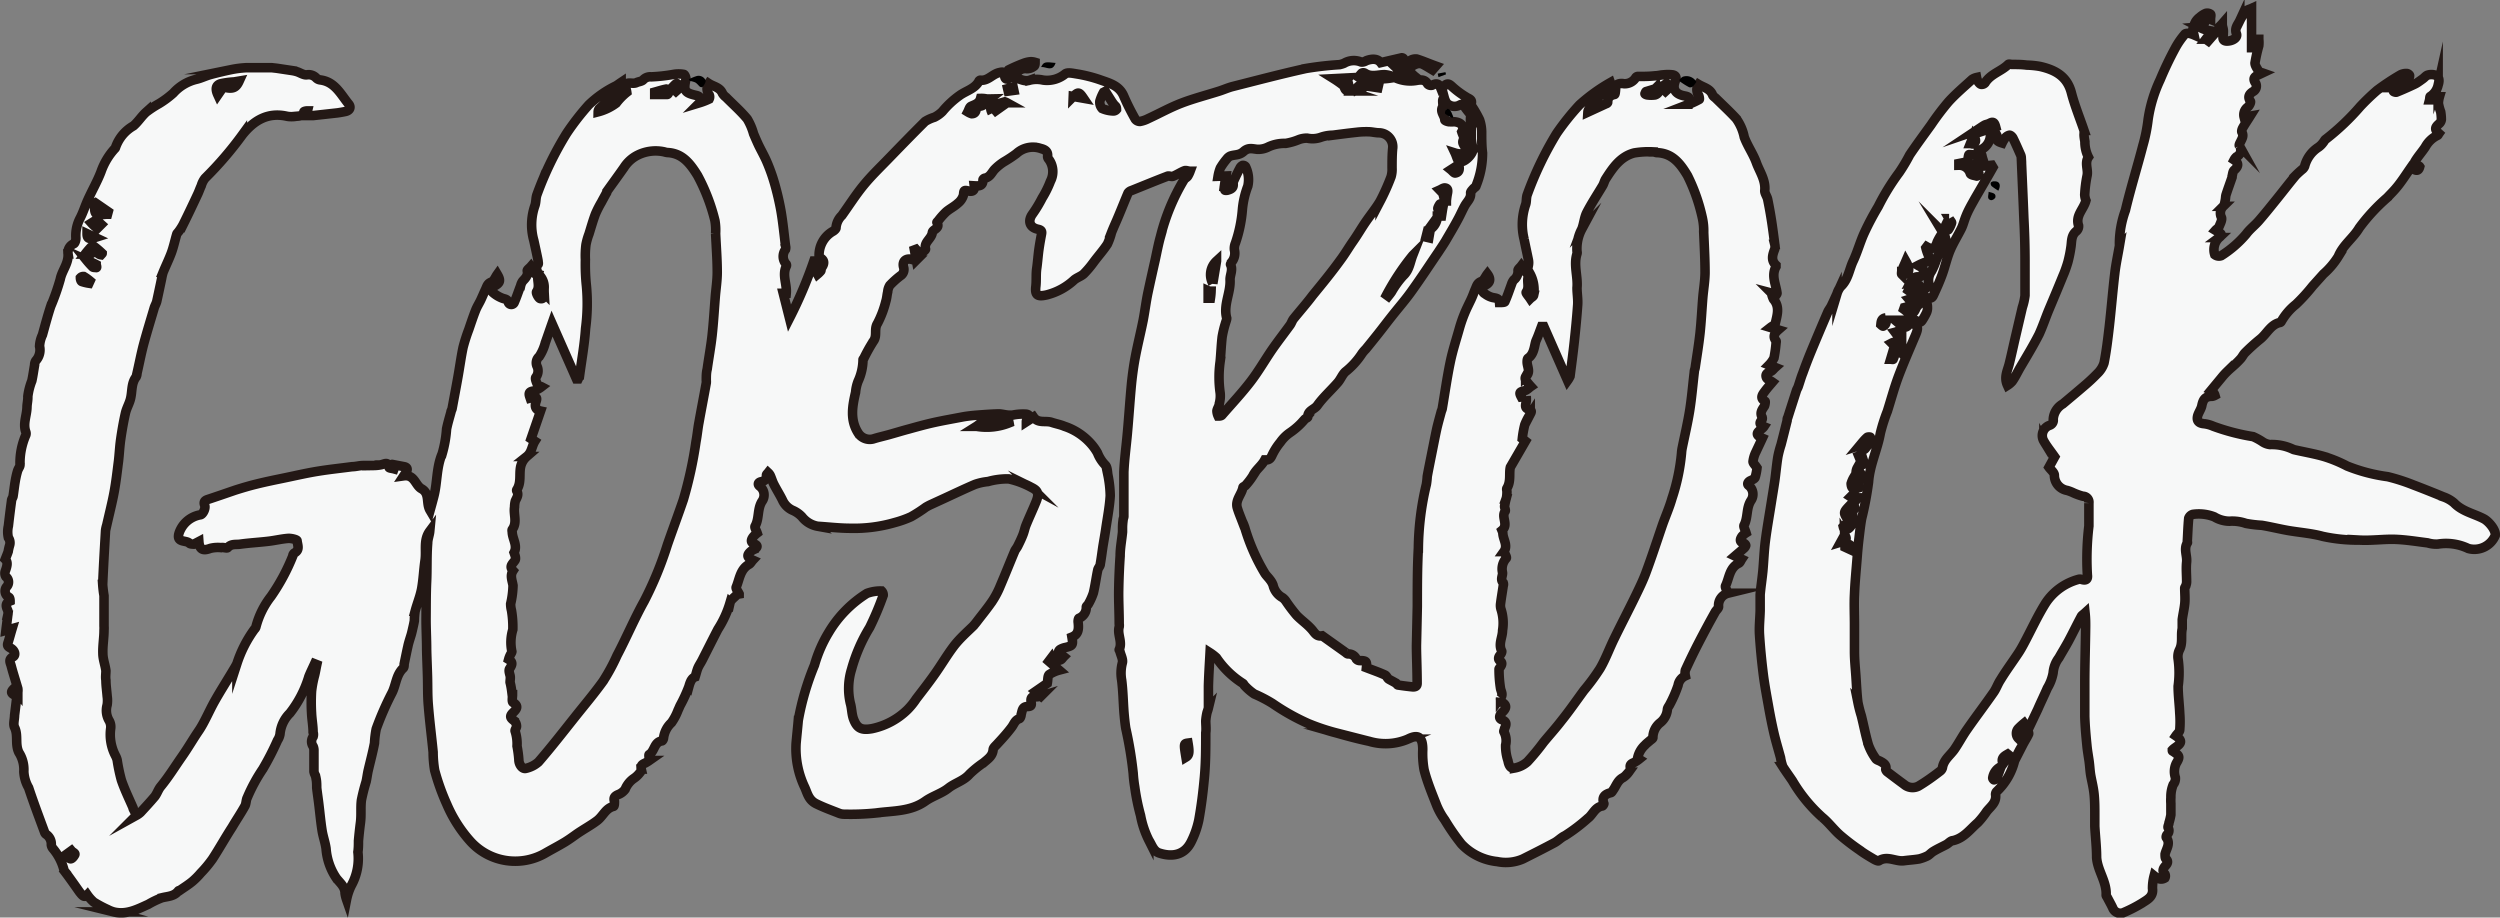 <svg id="인쇄" xmlns="http://www.w3.org/2000/svg" viewBox="0 0 262.22 96.24"><rect x="0" y="0" width="262.22" height="96.24" fill="#808080" stroke="none"/><defs><style>.cls-1{fill:#f7f8f8;stroke:#231815;stroke-miterlimit:10;}.cls-2{fill:none;}</style></defs><path class="cls-1" d="M56.44,28.73c-.09-.35-.31-.68,0-1,.06-.07,0-.25,0-.37-.07-.42-.37-1.77-.45-2.14a6.09,6.09,0,0,1,.1-3.61c.15-.38.09-.84.24-1.22a34.67,34.67,0,0,1,3.1-6.4,26.74,26.74,0,0,1,2.33-3A11.11,11.11,0,0,1,64.62,9c.15-.09.29-.2.53-.36,0,.42.32.68-.36.86-.46.13-.78.77-1.17,1.17-.22.23-.47.45-.7.67a.53.53,0,0,0-.18.39,5.45,5.45,0,0,0,1.89-.91,6.29,6.29,0,0,1,1.11-1.14A2.64,2.64,0,0,0,65.55,9c.2-.51.8-.14,1.2-.33.22-.11.52-.12.69-.27a1,1,0,0,1,.86-.34,17.06,17.06,0,0,0,2.35-.26,3.12,3.12,0,0,1,1.06,0c.12,0,.27.39.23.55-.26,1.14-.12,1.38,1,1.64.33.07.7.18.44.79a7,7,0,0,0,1-.39.5.5,0,0,0,0-.46,1,1,0,0,1-.05-1.18c.51.34,1.18.39,1.45,1.05a1.4,1.4,0,0,0,.37.4c.75.76,1.56,1.47,2.23,2.28a6.35,6.35,0,0,1,.66,1.55c.17.4.34.79.52,1.18.3.62.65,1.22.91,1.85a18.8,18.8,0,0,1,.76,2.14,29,29,0,0,1,.68,2.9c.21,1.22.33,2.46.48,3.69a.69.69,0,0,1,0,.38,1.21,1.21,0,0,0,.08,1.55.22.22,0,0,1,0,.21c-.45.94.09,1.86,0,2.83l-.32,0,.66,2.62a46.07,46.07,0,0,0,2.55-6l.22,0c0,.3,0,.6,0,.9a1.72,1.72,0,0,0,.17.48,2.73,2.73,0,0,0,.34-.34c.06-.1,0-.26.1-.36.35-.49.24-.85-.27-1.07a2.88,2.88,0,0,1,1.48-2.75c.12-.08.29-.23.29-.34a2,2,0,0,1,.61-1.3c.76-1.06,1.46-2.17,2.29-3.18s1.71-1.85,2.58-2.75c1.28-1.32,2.56-2.64,3.86-3.93A4.1,4.1,0,0,1,98,12.3a3.13,3.13,0,0,0,.85-.61A9.44,9.44,0,0,1,100.67,10c.67-.48,1.56-.68,2-1.46,0-.06.11-.14.16-.13.8.1,1.26-.65,2-.8.38-.09.48-.07.53.3s.18.52.59.24c-.08-.1-.22-.18-.23-.27s0-.49.05-.54a16.71,16.71,0,0,1,1.68-.73,2.64,2.64,0,0,1,.69-.14,1.61,1.61,0,0,1,.43.07c0,.15,0,.36-.15.43a1.16,1.16,0,0,1-.69.24c-.76-.11-1.09.41-1.48.94.62,0,1.11.49,1.8.25a3.06,3.06,0,0,1,1.35,0,3,3,0,0,0,2.33-.65c.25-.19.79-.06,1.18,0a14.63,14.63,0,0,1,2.45.61c1,.36,2.05.6,2.52,1.75a25.41,25.41,0,0,0,1.2,2.39.6.6,0,0,0,.49.24,3.1,3.1,0,0,0,.87-.3c1.17-.54,2.3-1.17,3.5-1.63s2.6-.83,3.9-1.24c.48-.15.94-.36,1.43-.49,2.57-.65,5.13-1.33,7.72-1.9a34.14,34.14,0,0,1,3.52-.4,2.69,2.69,0,0,0,.46-.14,2,2,0,0,1,1.73-.16c.15.08.42,0,.62-.12.72-.26,1.21-.16,1.5.21l2.2-.51a.24.24,0,0,1,.19.08,1.08,1.08,0,0,1,.12.24l-1,.61c.52.49,1,.37,1.2-.22a1.07,1.07,0,0,1,1.07-.58c.64.2,1.25.47,2,.74l-.35.4c-.37-.22-.68-.42-1-.58-.56-.26-1,.12-1.42.35-.05,0,0,.32.07.43a4.19,4.19,0,0,0,.56.54c-.82.36-1.5-.79-2.29,0a3.84,3.84,0,0,0,2.5.35c.45-.06.82-.07,1.08.4a.47.47,0,0,0,.46.12c.39-.2.7-.22.89.26a1.57,1.57,0,0,0,.39-.19c.34-.34.54-.19.85.1a9,9,0,0,0,1.45,1.07c.27.19.69.24.51.74,0,.06.05.17.09.24a11.47,11.47,0,0,1,.8,1.4,4.12,4.12,0,0,1,.22,1.26c0,.74,0,1.49.09,2.23a9.05,9.05,0,0,1-.68,3.44c0,.12-.2.2-.29.31s-.3.31-.28.44c.05.53-.29.83-.53,1.21s-.53,1.07-.82,1.59c-.4.75-.84,1.48-1.27,2.22-.24.4-.51.79-.77,1.19-.9,1.32-1.77,2.65-2.7,3.95-.7,1-1.47,1.87-2.21,2.81-.46.58-.91,1.18-1.37,1.76s-.87,1.09-1.32,1.64a4.19,4.19,0,0,0-.39.45A8,8,0,0,1,141.11,39c-.33.31-.49.78-.8,1.13-.7.81-1.52,1.53-2.14,2.4-.32.44-1,.51-1,1.2,0,.09-.23.15-.32.25a7.49,7.49,0,0,1-1.56,1.41,4,4,0,0,0-1,1,6.42,6.42,0,0,0-.86,1.35c-.13.29-.25.47-.56.5-.07,0-.19,0-.21,0-.33.63-.93,1-1.26,1.69a7.46,7.46,0,0,1-.77,1c-.07.08-.24.11-.26.19-.13.73-.82,1.32-.6,2.13.14.48.34.95.52,1.42a5.38,5.38,0,0,1,.27.66,20.59,20.59,0,0,0,2.08,4.76c.15.26.39.47.57.72a2,2,0,0,1,.32.56,2,2,0,0,0,1,1.32,1.52,1.52,0,0,1,.33.34A17.49,17.49,0,0,0,136,64.54c.54.56,1.21,1,1.69,1.6.28.36.47.64,1,.55l0,0,2.4,1.71c.1.07.21.2.31.19a.9.9,0,0,1,.87.54.46.46,0,0,0,.35.16c.68,0,.77.07.7.74.65.25,1.32.48,1.95.77.17.08.25.34.39.43s.49.26.73.41c.09,0,.15.19.23.21.53.08,1.06.15,1.59.2.29,0,.44-.1.43-.41,0-1.2-.05-2.4-.07-3.6,0-.11,0-.22,0-.33l.09-4.11c0-2,0-4.09.11-6.11a30.19,30.19,0,0,1,.84-6.69,7.34,7.34,0,0,0,.09-.82c.11-.62.24-1.24.36-1.86.22-1.07.42-2.14.65-3.2.14-.6.31-1.19.47-1.79a1.84,1.84,0,0,0,.09-.25c.28-1.64.51-3.3.85-4.93.26-1.24.66-2.45,1-3.67a14.35,14.35,0,0,1,.49-1.39c.2-.5.46-1,.68-1.47s.29-.73.45-1.09.21-.65.64-.81c.27-.1.42-.51.63-.78.39.53.3.94-.26,1.19a.49.49,0,0,0,0,.88,2.2,2.2,0,0,0,.78.39c.34.08.71.05.75.53.2,0,.52,0,.56-.08.27-.6.48-1.24.71-1.86a1.27,1.27,0,0,1,.23-.43,1.14,1.14,0,0,0,.44-1c0-.14.23-.31.35-.47l.3.42.25.32c.08-.33.15-.56.19-.79a1.45,1.45,0,0,0,0-.58c-.08-.42-.37-1.74-.44-2.13a6.43,6.43,0,0,1,.13-3.61c.14-.35.06-.78.2-1.13A35.42,35.42,0,0,1,163.27,14a26.18,26.18,0,0,1,2.4-3,18.21,18.21,0,0,1,3.24-2.34c.15.43.3.61-.25.83a2,2,0,0,0-1.26,1.22c-.08.25-.42.43-.64.64a.57.57,0,0,0-.21.41l1.93-.89c.06,0,.15-.09.15-.13,0-.5.24-.73.72-.83.07,0,.1-.37.11-.56s-.1-.29-.06-.32a1,1,0,0,1,.45-.25,1.19,1.19,0,0,1,.46,0,1.35,1.35,0,0,0,1.26-.64.28.28,0,0,1,.18-.12c.61,0,1.23,0,1.85-.07.29,0,.57-.09.85-.1a4.34,4.34,0,0,1,1,0c.3.06.43.25.28.61-.36.88,0,1.41.9,1.59.36.07.79.12.53.88a8.41,8.41,0,0,0,1.07-.5c.05,0,0-.35-.08-.47a1,1,0,0,1,0-1.11c.56.34,1.23.44,1.49,1.13.06.14.23.23.35.35.7.69,1.44,1.37,2.11,2.1a5,5,0,0,1,.85,1.95c.34.93.94,1.76,1.27,2.68s1,1.84.88,2.95c0,.29.25.6.31.91.16.78.3,1.56.42,2.35s.22,1.57.32,2.36a1,1,0,0,1,0,.49c-.22.59-.43,1.16.13,1.7,0,0,0,.11,0,.15-.52.95,0,1.86.11,2.78,0,0,0,.06-.05.13l-.53-.14a2.16,2.16,0,0,0,.21.65c.7.81.37,1.7.18,2.56,0,.13-.27.22-.5.4l.82.25c-.4.35-.6.7-.24,1.15.06.06,0,.21,0,.31a14.44,14.44,0,0,1-.21,1.49,2.84,2.84,0,0,1-.52.73l.65.26c-.18.16-.3.35-.47.42-.32.13-.61.27-.45.65.08.18.36.28.63.47-.22.26-.52.59-.78.94s-.58.73,0,1.07c.06,0,0,.37-.06.5-.23.36-.5.68-.26,1.14a.34.34,0,0,1,0,.31c-.32.31-.24.53.2.71-.26.4-1.3.71-.16,1.21-.23.5-.47,1-.68,1.45a3.06,3.06,0,0,0-.3,1c0,.18.23.37.42.67a5.48,5.48,0,0,1-.2,1c-.06.15-.32.26-.5.34s-.42.33-.15.52a1.17,1.17,0,0,1,.21,1.57c-.51.81-.29,1.77-.72,2.58-.08.15.11.46.21.8a1.94,1.94,0,0,0-.43.37c-.18.27-.3.57.17.72.1,0,.24.17.23.24a.64.64,0,0,1-.23.32c-.26.24-.54.47-.9.78l.7.33c-.1.15-.16.35-.29.42-1,.48-1,1.54-1.4,2.37-.08.17.16.49.27.78a1.32,1.32,0,0,0-1,1.41c0,.18-.25.37-.36.57-.56,1-1.13,2.06-1.67,3.1s-1,2-1.46,3a1.43,1.43,0,0,0,0,.59,1.32,1.32,0,0,0-.76,1,13.23,13.23,0,0,1-.87,2c-.08.17-.24.34-.25.52a2,2,0,0,1-.76,1.4,2,2,0,0,0-.76,1.56c0,.11-.21.22-.33.33s-.35.28-.5.45a2.53,2.53,0,0,0-.78,1.38l.16.1a3.46,3.46,0,0,1-.53.35c-.28.12-.49.23-.37.6,0,.11-.09.3-.19.41a2.27,2.27,0,0,1-.59.57c-.58.29-.72.88-1.06,1.34-.06.09-.13.22-.21.24-.63.15-1,.47-.74,1.16,0,.06-.1.23-.17.24-.77.12-1,.91-1.5,1.28a18,18,0,0,1-2.41,1.83c-.4.18-.71.53-1.1.74-1.1.59-2.21,1.15-3.33,1.71a4.48,4.48,0,0,1-2.68.27,6,6,0,0,1-3.75-1.84A23,23,0,0,1,151.54,86a7.3,7.3,0,0,1-.85-1.52c-.48-1.23-1-2.47-1.32-3.74a9.77,9.77,0,0,1-.14-2.11c0-1.16-.34-1.73-1.57-1.1a6,6,0,0,1-4.06.22c-1.14-.24-2.26-.54-3.38-.86a22.23,22.23,0,0,1-3-1,22.84,22.84,0,0,1-3.74-2.1,14.41,14.41,0,0,0-1.92-1,5.77,5.77,0,0,1-1-.86c-.08-.07-.12-.21-.2-.25a9.47,9.47,0,0,1-2.77-2.69,4.79,4.79,0,0,0-.67-.52c-.07,1.29-.14,2.38-.17,3.48,0,.77,0,1.53,0,2.3a4,4,0,0,1-.14.46,5.61,5.61,0,0,0-.14.9c0,.42.06.84,0,1.25,0,1.55,0,3.1-.14,4.65s-.32,3-.59,4.5a9.34,9.34,0,0,1-.79,2.26c-.7,1.44-2,1.64-3.34,1.21-.62-.19-.78-.84-1.11-1.35a9.71,9.71,0,0,1-.87-2.6,22.81,22.81,0,0,1-.61-3,13.52,13.52,0,0,1-.16-1.41,41.64,41.64,0,0,0-.78-4.73c-.09-.56-.14-1.12-.19-1.68-.08-1.13-.1-2.25-.24-3.37a4.26,4.26,0,0,1,.07-1.81c.1-.34-.15-.79-.25-1.2,0-.07-.1-.15-.08-.19.37-.8-.22-1.6,0-2.39a1.12,1.12,0,0,0,0-.32c0-1.19-.07-2.38-.05-3.57s.07-2.37.15-3.55c0-.84.17-1.67.25-2.51,0-.16,0-.32,0-.49a6.66,6.66,0,0,1,.06-.76c0-.12.07-.24.08-.37,0-1.56,0-3.12,0-4.68.06-1.36.25-2.72.37-4.07.16-1.76.27-3.52.44-5.28.1-.94.23-1.88.41-2.81.24-1.24.55-2.48.8-3.73.19-1,.31-2,.51-2.94s.48-2.2.73-3.3c.19-.86.35-1.74.59-2.59a21.56,21.56,0,0,1,2.46-5.93c.09-.15.29-.22.39-.37a3.11,3.11,0,0,0,.25-.52c-.2,0-.43-.12-.6-.05-.41.16-.78.42-1.19.58-.18.07-.44-.09-.61,0-1.26.48-2.51,1-3.76,1.5a.66.66,0,0,0-.35.25c-.34.8-.66,1.61-1,2.42-.24.58-.51,1.15-.74,1.74a6.66,6.66,0,0,1-.43,1.21c-.44.67-1,1.29-1.47,1.93a10.31,10.31,0,0,1-1,1.18c-.28.26-.69.38-1,.63a6.58,6.58,0,0,1-2.93,1.59c-.89.19-1.22.07-1.1-.92.07-.62,0-1.24.09-1.86s.14-1.36.23-2,.18-1.1.28-1.65c.07-.38-.2-.42-.45-.48-.85-.21-1-.91-.49-1.6a13.43,13.43,0,0,0,1-1.66,10.28,10.28,0,0,0,.87-1.76A2.18,2.18,0,0,0,110,16.7a.44.44,0,0,1-.12-.28c.07-.56-.31-.75-.73-.85a2.54,2.54,0,0,0-2.54.54,13.69,13.69,0,0,1-1.32.87,5.4,5.4,0,0,0-1,.82c-.29.34-.46.79-1,.89-.07,0-.19.11-.19.17,0,.67-.4.66-.91.63.07.56-.24.64-.67.53s-.42,0-.46.42a1.69,1.69,0,0,1-.59.88c-.38.35-.86.58-1.24.91a7.44,7.44,0,0,0-.83.94s-.15.14-.13.16c.39.63-.44.71-.48,1.06-.08.66-.91,1-.71,1.74,0,.12-.35.34-.56.53l-.45-.51-.16.06.2,1.07a2,2,0,0,1-.42-.05c-.63-.2-1.08.14-.92.78a.78.78,0,0,1-.33.92,9,9,0,0,0-1.11,1,1.52,1.52,0,0,0-.22.69c-.08.32-.09.66-.2,1a10.4,10.4,0,0,1-.87,2.3c-.39.61,0,1.29-.43,1.87a17.24,17.24,0,0,0-1,1.79s-.08.09-.09.13A5.62,5.62,0,0,1,90,40a4.2,4.2,0,0,0-.26,1.15c-.34,1.47-.61,2.92.3,4.31a1.44,1.44,0,0,0,1.55.58c.53-.17,1.08-.29,1.62-.44.72-.2,1.43-.42,2.15-.61.9-.25,1.8-.5,2.72-.7s2-.39,2.94-.57c.46-.08.92-.13,1.39-.17.78-.06,1.56-.12,2.33-.14.32,0,.64.1,1,.13a3.89,3.89,0,0,0,.47,0,5.46,5.46,0,0,1,1.44-.1c.61.13,0,.41,0,.8l.76-.49c.47.69,1.26.34,1.9.55.44.15.91.23,1.33.41a6.39,6.39,0,0,1,2.75,1.79,5.4,5.4,0,0,1,.72,1,3.86,3.86,0,0,0,.83,1.29c.2.2.21.64.26,1a12,12,0,0,1,.25,2.21c-.07,1.17-.3,2.33-.47,3.5-.08.55-.18,1.1-.27,1.65s-.18,1.31-.3,2c0,.23-.23.42-.27.64-.17.81-.27,1.62-.46,2.41a6.47,6.47,0,0,1-.53,1.17c-.06.11-.21.2-.21.3a1.22,1.22,0,0,1-.75,1.17c-.08,0-.12.26-.11.39.07.66.1,1.29-.65,1.59.14.84.09.92-.72,1.1a1.78,1.78,0,0,0-.5.19.39.39,0,0,0-.19.3c0,.08.16.15.25.22s.21.16.31.24c-.12.12-.22.31-.36.35-.3.07-.66.36-.93-.23l-.28.37,1.08.93a3.6,3.6,0,0,0-1.05.47c-.16.17-.12.54-.19.91l-1.23.85.57.49a1.87,1.87,0,0,1-.47.08c-.47-.12-.64.12-.57.52s0,.49-.4.5c-.53,0-.53.46-.64.82,0,.16-.09.42-.19.45-.46.15-.56.57-.81.9-.48.64-1,1.21-1.56,1.81-.15.16-.36.34-.38.52-.05.69-.55,1-1,1.39a10.76,10.76,0,0,0-1.47,1.19c-.61.71-1.52.92-2.23,1.48s-1.66.83-2.41,1.36c-1.56,1.11-3.4,1-5.14,1.24a26.66,26.66,0,0,1-3.35.13,1.43,1.43,0,0,1-.54-.09c-.81-.32-1.62-.61-2.41-1s-.92-1.06-1.2-1.7a9.44,9.44,0,0,1-.92-4.62c.07-.81.16-1.62.23-2.43a28,28,0,0,1,1.7-5.8,13.87,13.87,0,0,1,1.5-3.44,12.13,12.13,0,0,1,4-4.08,4.05,4.05,0,0,1,1.54-.25.59.59,0,0,1,.17.45,31.18,31.18,0,0,1-1.42,3.37,17,17,0,0,0-1.9,4.38,6.85,6.85,0,0,0-.13,3.57c.16.54.14,1.15.34,1.67.38,1,.86,1.18,1.92,1a7.5,7.5,0,0,0,3.74-2,7.29,7.29,0,0,0,.92-1.14c.63-.82,1.27-1.64,1.87-2.49.72-1,1.36-2.11,2.12-3.1.58-.74,1.29-1.37,1.94-2a5.85,5.85,0,0,0,.45-.54c.55-.72,1.13-1.42,1.63-2.17a9,9,0,0,0,.8-1.54c.52-1.21,1-2.43,1.51-3.64.08-.18.22-.33.31-.51.2-.4.39-.79.55-1.2s.19-.67.32-1c.34-.84.73-1.66,1.07-2.5s.17-1.15-.48-1.47a9,9,0,0,0-2.4-.9,7.53,7.53,0,0,0-2.17.28,5.78,5.78,0,0,0-1.37.3c-1.22.52-2.41,1.1-3.62,1.65l-1,.46a5.36,5.36,0,0,0-.53.28,15.65,15.65,0,0,1-1.55,1,10.82,10.82,0,0,1-1.68.6,15.17,15.17,0,0,1-4.68.61c-1.15,0-2.29-.14-3.43-.21a2.7,2.7,0,0,1-1.66-1,2.92,2.92,0,0,0-.89-.64,2.12,2.12,0,0,1-1.15-1.11c-.28-.57-.62-1.1-.91-1.67-.15-.3-.24-.63-.38-.93a1.09,1.09,0,0,0-.21-.27c-.07.09-.19.18-.18.27,0,.42-.16.59-.54.67s-.38.32-.15.49a1.15,1.15,0,0,1,.21,1.6c-.49.82-.26,1.78-.71,2.58-.08.14.13.45.22.72a2.62,2.62,0,0,0-.45.44c-.17.25-.28.53.14.7s.35.37,0,.57a1.77,1.77,0,0,0-.33.19c-.48.41-.45.66.18.94-.14.15-.23.35-.39.44-.94.52-1,1.56-1.35,2.39-.07.15.18.44.31.72a.63.63,0,0,0-.29.13c-.24.25-.6.49-.67.8a10.71,10.71,0,0,1-1.27,2.77c-.56,1.08-1.1,2.16-1.65,3.24-.13.26-.3.5-.42.76s-.19.58-.32,1c-.34.12-.51.49-.65,1a15.53,15.53,0,0,1-.92,2c-.08.17-.14.33-.22.49a5.83,5.83,0,0,1-.69,1.31,2.63,2.63,0,0,0-.83,1.6c0,.11-.1.3-.16.31-.84.11-.76,1.07-1.34,1.43-.08,0,0,.35,0,.63a4.1,4.1,0,0,1-.46.28c-.28.12-.46.26-.38.62a.46.46,0,0,1-.14.37,2.66,2.66,0,0,1-.67.63,2.54,2.54,0,0,0-.88,1.12,1.64,1.64,0,0,1-.75.56c-.35.16-.49.33-.37.71,0,.16,0,.5-.1.52-.83.2-1.08,1-1.7,1.48S61.17,87,60.43,87.52c-.39.28-.78.56-1.19.81-.63.38-1.28.72-1.93,1.09a6.33,6.33,0,0,1-8-1.21,14.15,14.15,0,0,1-2.44-3.84,23.45,23.45,0,0,1-1.28-3.58,11.78,11.78,0,0,1-.16-1.9c-.16-1.63-.37-3.25-.5-4.88-.09-1-.06-2.06-.09-3.1s-.07-1.85-.09-2.78c0-1.14-.07-2.27-.06-3.41s0-2.5.06-3.75,0-2.66.11-4c0-.42.18-.83.22-1.26-.69.93-.35,2-.5,3.06s-.18,2-.36,3c-.15.79-.47,1.55-.68,2.34a7.3,7.3,0,0,0-.08,1c-.06.36-.15.72-.23,1.07s-.11.42-.17.62-.21.65-.28,1c-.14.62-.26,1.23-.39,1.85,0,.16,0,.37-.13.46-.73.72-.72,1.76-1.17,2.61a31.09,31.09,0,0,0-1.63,3.74,10.12,10.12,0,0,0-.18,1.49c-.19,1-.44,1.91-.66,2.86-.09.39-.13.79-.22,1.18a19.49,19.49,0,0,0-.49,1.93c-.1.77,0,1.56-.1,2.34s-.15,1.28-.21,1.93c0,.39,0,.79-.06,1.18a5.82,5.82,0,0,1-.69,3.51,5.91,5.91,0,0,0-.5,1.48,3.51,3.51,0,0,1-.16-.66c0-.71-.55-1.11-.92-1.6a6.37,6.37,0,0,1-1.07-3.1c-.09-.64-.32-1.26-.42-1.9-.14-.89-.22-1.79-.33-2.68-.07-.6-.16-1.19-.23-1.78,0-.33,0-.67-.07-1a1.61,1.61,0,0,0-.1-.36,1.21,1.21,0,0,1-.12-.35c0-.73,0-1.46,0-2.19a1,1,0,0,0-.09-.46.87.87,0,0,1,0-1,.77.77,0,0,0,0-.48c0-.66-.13-1.32-.16-2a19.61,19.61,0,0,1,0-2.3A11.06,11.06,0,0,1,33,70.83c.09-.37.15-.75.23-1.12L33,69.62c-.2.44-.42.88-.6,1.33a11.66,11.66,0,0,1-2,3.86A3.51,3.51,0,0,0,29.37,77a1.65,1.65,0,0,1-.26.65,29.18,29.18,0,0,1-1.54,3,17.5,17.5,0,0,0-1.63,3c-.14.27-.11.63-.25.89-.42.76-.91,1.48-1.35,2.23C23.65,87.83,23,89,22.29,90.09a12.56,12.56,0,0,1-1.24,1.49,7.48,7.48,0,0,1-.89.89c-.41.34-.87.62-1.31.93,0,0-.12,0-.15.06-.44.56-1.08.55-1.7.7a9,9,0,0,0-1.44.69c-1.15.52-2.29,1.13-3.63.8a3.27,3.27,0,0,1-.65-.26,12.4,12.4,0,0,1-1.44-.77,4.26,4.26,0,0,1-.68-.76c-.34.37-.56,0-.8-.28-.51-.72-1-1.43-1.54-2.14a.69.69,0,0,1-.14-.3A5.57,5.57,0,0,0,5.55,89a.76.76,0,0,1-.17-.39,1.23,1.23,0,0,0-.56-1.11.46.46,0,0,1-.15-.23C4.09,85.7,3.51,84.16,3,82.62a3.75,3.75,0,0,1-.5-1.68,3.34,3.34,0,0,0-.51-2c-.44-.88-.05-1.8-.46-2.64-.17-.34,0-.85,0-1.28,0,0,0,0,0,0,.08-.65.16-1.3.24-2-.65-.28-.71-.43-.24-.86l.34.44a1.33,1.33,0,0,0,0-.38c-.23-.8-.49-1.59-.7-2.39-.08-.31-.32-.66.19-.93.33-.18.2-.67-.24-.92-.23-.13-.4-.22-.29-.54s.27-.93.44-1.5l-.65.18c.07-.59.14-1.1.2-1.6a1.1,1.1,0,0,0,0-.48c-.18-.4-.32-.76.24-1,0,0,0-.33-.12-.39a.73.73,0,0,1-.25-1.1.71.71,0,0,0-.07-1.06.66.66,0,0,1-.07-.57c.17-.48.33-.94,0-1.26.13-.33.23-.57.31-.81A5.45,5.45,0,0,1,1,57.23a.92.92,0,0,0-.12-.83,2.73,2.73,0,0,1,0-1.23c.1-.89.21-1.77.33-2.66,0-.15.13-.3.16-.45.08-.49.13-1,.21-1.48s.14-.75.24-1.11.27-.48.28-.72a7.28,7.28,0,0,1,.61-3.12.5.5,0,0,0,0-.32c-.32-.87.1-1.72.12-2.58,0-.37.11-.74.09-1.15a6.83,6.83,0,0,1,.42-1.64c.12-.54.19-1.1.29-1.65a.83.83,0,0,1,.13-.46,1.68,1.68,0,0,0,.39-1.51,3.12,3.12,0,0,1,.3-1.19c.28-1,.54-2,.87-3a24.31,24.31,0,0,0,1-2.84c.18-.92.88-1.64.82-2.65a1,1,0,0,1,.59-1.07c.14-.05.24-.4.23-.6a3.94,3.94,0,0,1,.45-2.1c.32-.61.52-1.29.81-1.92.45-1,1-1.95,1.38-2.95a7,7,0,0,1,1.45-2.42.18.18,0,0,0,.06-.09A4.16,4.16,0,0,1,14,13.2c.49-.42.84-1,1.33-1.44a11.05,11.05,0,0,1,1.34-.88,10,10,0,0,0,1.51-1.12,4.72,4.72,0,0,1,2.41-1.44c.52-.12,1-.37,1.52-.51.71-.19,1.42-.36,2.15-.51a10.6,10.6,0,0,1,1.6-.2c.62,0,1.25,0,1.87,0l.77,0,.53.06,1.66.25a3.89,3.89,0,0,1,.49.12c.34.12.69.36,1,.32a1.1,1.1,0,0,1,1,.34.72.72,0,0,0,.39.19c1.55.18,2.15,1.49,3,2.53.26.32.15.67-.32.78-.28.06-.57.11-.85.15l-2.53.28c-.23,0-.47,0-.74,0l.12-.49c-.17,0-.37.05-.38.1-.11.46-.49.44-.83.47a2.84,2.84,0,0,1-.92,0c-2-.46-3.47.4-4.7,1.94a36.93,36.93,0,0,1-3.91,4.55,2.27,2.27,0,0,0-.4.79c-.14.3-.24.61-.38.9-.5,1.07-1,2.13-1.53,3.19a5.66,5.66,0,0,1-.47.73c-.06.09-.16.16-.19.26-.2.67-.34,1.36-.58,2s-.58,1.34-.85,2a4.44,4.44,0,0,0-.15.63c-.17.81-.34,1.62-.52,2.43-.06.23-.19.44-.26.66-.38,1.29-.78,2.58-1.13,3.88-.26,1-.45,2-.68,3a.84.84,0,0,1-.09.37c-.52.67-.4,1.49-.58,2.25-.12.54-.42,1-.55,1.58-.2.89-.36,1.81-.49,2.72-.11.75-.14,1.52-.23,2.28-.14,1.09-.26,2.18-.46,3.26s-.51,2.3-.77,3.45a3.2,3.2,0,0,0-.13.58c-.11,1.89-.22,3.77-.3,5.65a11.86,11.86,0,0,0,.14,1.18c0,.4,0,.79,0,1.19,0,.68,0,1.36,0,2a3.13,3.13,0,0,1,0,.43c0,.82-.15,1.63-.12,2.44,0,.6.24,1.2.32,1.81,0,.33-.06.68,0,1,0,.56.09,1.12.13,1.67a3.14,3.14,0,0,1,0,.92,2.1,2.1,0,0,0,.23,1.68,1.33,1.33,0,0,1,.14.78,4.79,4.79,0,0,0,.5,2.86,2,2,0,0,1,.18.46,18.19,18.19,0,0,0,.44,2.1c.34,1,.8,1.93,1.22,2.9,0,.1.07.2.12.3l.24.5a2.24,2.24,0,0,0,.43-.31c.5-.54,1-1.08,1.49-1.66.25-.32.37-.75.64-1.07.82-1,1.47-2.06,2.19-3.09s1.17-1.84,1.78-2.73,1.11-2.12,1.7-3.16,1.2-2,1.8-3c.17-.29.36-.58.51-.89A12.83,12.83,0,0,1,26.69,66a.54.54,0,0,0,.15-.23,8.75,8.75,0,0,1,1.59-3.22,21.11,21.11,0,0,0,2.28-4.24c0-.12.09-.27.19-.32.58-.32.3-.86.26-1.27,0-.12-.61-.27-.93-.25-.69.05-1.37.22-2.06.3-1,.12-2,.17-3,.31-.43.06-.92-.07-1.29.36-.09.1-.45-.06-.68,0a3.37,3.37,0,0,0-1.15.08c-.77.29-1.13.12-1.19-.72l-.38.2c-.05,0-.1.09-.14.08s-.37,0-.46-.09c-.35-.38-1.46,0-1.08-1.13A2.87,2.87,0,0,1,21,54c.25,0,.6-.66.47-1s0-.49.26-.59c1-.33,1.95-.66,2.94-1,.73-.23,1.46-.45,2.2-.63.92-.23,1.84-.42,2.77-.61,1.22-.25,2.45-.54,3.68-.74s2.41-.32,3.61-.48c.37,0,.73-.11,1.09-.12s.79,0,1.19,0a4.26,4.26,0,0,0,.8-.09c.34-.08.7-.34.8.29,0,.07.34.1.52.15l.06-.16L41,48.78c.06,0,.1-.08.14-.07l1.2.23c.33.05.45.21.3.53-.06.11-.14.21-.29.44,1.14-.16,1.2,1,1.87,1.36.9.51.44,1.5.89,2.26.13-.47.26-.94.38-1.41.4-1.48.26-3.06.89-4.53A12.47,12.47,0,0,0,46.84,45c.12-.6.3-1.19.46-1.78,0-.12.1-.24.12-.36.21-1.14.43-2.28.63-3.42s.31-2,.52-3a17.85,17.85,0,0,1,.6-1.88c.23-.67.45-1.34.71-2,.14-.36.34-.68.5-1s.35-.79.53-1.17.21-.65.64-.81c.26-.1.41-.52.61-.8.38.65.31.9-.33,1.24a.39.39,0,0,0-.11.68,3.31,3.31,0,0,0,1,.59c.26.09.5.08.6.43a.33.33,0,0,0,.62,0c.25-.57.44-1.17.67-1.75a1.37,1.37,0,0,1,.22-.49c.29-.31.58-.58.47-1.09,0-.11.25-.28.38-.43.09.14.26.27.25.4,0,.43.3.33.52.4-.18.6.24,1.24-.17,1.85-.08.11.2.66.38.71.37.09.43-.27.42-.59a5.09,5.09,0,0,1,0-.55A1.83,1.83,0,0,0,56.44,28.73Zm94.32-6.07.44,0c.05-.32.08-.54.12-.77s.06-.32.09-.47c-.14,0-.34-.07-.39,0s-.26.42-.2.49c.25.31.06.54,0,.8L150,23.84l.17.1A1.68,1.68,0,0,0,150.76,22.66Zm7,35.2c.09.26.31.6.23.69a1.67,1.67,0,0,0-.4,1.48c.07.32-.27.73.08,1.1a.45.45,0,0,1,0,.31c-.09.63-.2,1.26-.28,1.89a1.38,1.38,0,0,0,.07.64,4.79,4.79,0,0,1,.14,2.16c0,.72-.46,1.41-.09,2.15.05.1-.07.33-.18.45s-.25.41,0,.58.22.37.07.6-.18.22-.17.32a12.6,12.6,0,0,0,.16,2c.08.35.29.62,0,1a.46.46,0,0,0,.13.42c.64.36.42.71,0,1.11-.21.22-.37.58,0,.73.54.21.49.5.3.9,0,.11-.13.29-.08.36a2,2,0,0,1,.18,1.41,4.94,4.94,0,0,0,.25,1.63c.07.39.23.86.68.77a2.76,2.76,0,0,0,1.36-.66,24.15,24.15,0,0,0,1.7-2.06c.62-.75,1.28-1.48,1.87-2.25.81-1,1.58-2.12,2.36-3.18a21.56,21.56,0,0,0,1.68-2.28c.59-1,1-2.16,1.54-3.24.7-1.44,1.44-2.85,2.14-4.29.4-.83.82-1.67,1.14-2.54.61-1.64,1.15-3.3,1.73-5,.33-.93.73-1.83,1-2.78a21.15,21.15,0,0,0,1-4.73,4.11,4.11,0,0,1,.08-.6c.26-1.28.56-2.55.77-3.84s.33-2.73.49-4.09c0-.17.08-.32.1-.49.17-1.18.37-2.37.5-3.56s.19-2.46.29-3.69c.07-.88.23-1.77.24-2.66,0-1.41-.08-2.83-.14-4.24a6.34,6.34,0,0,0-.14-1.51A19,19,0,0,0,177,18.42c-.75-1.25-1.58-2.36-3.22-2.41-.12,0-.25-.08-.37-.08a9.22,9.22,0,0,0-2,.11c-1.46.38-2.25,1.57-3,2.74-.13.21-.18.47-.31.69-.56.94-1.17,1.86-1.67,2.83-.26.52-.3,1.15-.51,1.71a4.37,4.37,0,0,0-.51,2.38.41.41,0,0,1,0,.22c-.38,1.19.11,2.39,0,3.58,0,.59.11,1.19.07,1.78-.09,1.31-.22,2.61-.36,3.91s-.29,2.39-.44,3.58a2.54,2.54,0,0,1-.26.45l-2.49-5.66h-.24c-.18.48-.36,1-.56,1.44s-.16,1.42-.85,1.88c-.12.08-.12.43-.08.64.09.46.29.91-.18,1.3a.36.36,0,0,0,0,.35,7.47,7.47,0,0,0,.55.68c-.19.13-.4.38-.66.44-.53.13-.59.19-.34.66l.51-.06a2.13,2.13,0,0,1,0,.56c-.06.32-.18.65.23.78s.32.28.19.53a6,6,0,0,0-.57,1.1,10.41,10.41,0,0,0-.26,1.46l.33.26L158.42,49c-.16.63.09,1.47-.36,2.21-.06.09,0,.24,0,.36s0,.51-.09.76a7.2,7.2,0,0,0-.16.78c0,.17.14.42.06.52-.44.6.39,1.41-.33,2,0,0,.08.19.09.29C157.64,56.56,158.2,57.21,157.74,57.86Zm-104,15c0,.24-.09.72.05.82.61.38.41.67,0,1.07s-.25.58.14.87a.85.85,0,0,1,.23.56c0,.17-.2.38-.15.51a4.32,4.32,0,0,1,.2,1.56,12.18,12.18,0,0,1,.19,1.42c0,.53.37,1,.71.93a2.93,2.93,0,0,0,1.35-.68c1.3-1.5,2.53-3.08,3.77-4.64,1-1.26,2.05-2.5,3-3.82a20.19,20.19,0,0,0,1.47-2.71c1-1.9,1.82-3.85,2.85-5.7A36.87,36.87,0,0,0,70,57.14c.55-1.58,1.14-3.16,1.68-4.74A43.49,43.49,0,0,0,73,46.33c.13-.68.19-1.37.31-2,.25-1.39.52-2.78.77-4.17a1.27,1.27,0,0,0,0-.27c0-.4,0-.8.1-1.19.16-1.17.38-2.33.51-3.51.15-1.37.23-2.74.34-4.12.07-.83.2-1.66.2-2.5,0-1.36-.11-2.72-.17-4.08a5.94,5.94,0,0,0-.07-1.34,20,20,0,0,0-1.82-4.74C72.39,17.15,71.57,16.07,70,16a1.65,1.65,0,0,1-.32-.07,4.22,4.22,0,0,0-2.81.35,3.62,3.62,0,0,0-1.42,1.29c-.59.84-1.19,1.66-1.79,2.5,0,.05,0,.14-.07.2-.16.31-.33.6-.49.91a11.31,11.31,0,0,0-.64,1.25c-.26.69-.46,1.4-.68,2.11a6.57,6.57,0,0,0-.32,1.13,9.17,9.17,0,0,0-.06,1.57A21.09,21.09,0,0,0,61.51,30a20,20,0,0,1-.09,4.45c-.11,1.64-.4,3.25-.62,4.88a2.26,2.26,0,0,1-.15.41h-.19L57.9,33.94c-.26.74-.47,1.36-.7,2a5.06,5.06,0,0,1-.64,1.46.86.86,0,0,0-.24,1,1.11,1.11,0,0,1-.12,1.18c-.1.13.06.5.16.74s.23.14.44.25a2.77,2.77,0,0,1-.82.44c-.61.06-.5.36-.37.74.63-.17.78-.09.62.36s-.1.88.47,1l-1,2.91.4.26c-.33.53-.31,1.17-.85,1.6A2,2,0,0,0,54.6,49c-.15.79.09,1.64-.4,2.38a.14.14,0,0,0,0,.11c.25.4,0,.71-.15,1.06a2.53,2.53,0,0,0-.08.63c-.13.78.31,1.62-.24,2.36-.05.07,0,.23,0,.34.05.69.57,1.36.19,2.08.09.26.22.6.11.79-.22.37-.68.62-.22,1.11-.33.52-.09,1,0,1.55a9.37,9.37,0,0,1-.25,1.93,2.78,2.78,0,0,0,.09.69,10.51,10.51,0,0,1,.14,2,4.63,4.63,0,0,0-.1,2.31c0,.09-.12.26-.18.39a2.51,2.51,0,0,0-.16.43c.53.32.32.64.09,1-.09.17,0,.46.06.69s0,.47,0,.71C53.61,72,53.66,72.36,53.72,72.86Zm74.83-54.4c-.05.31-.12.69-.17,1.08a.57.57,0,0,0,.05.39c0,.06.24.05.35,0,.32-.09.57-.23.53-.64a.87.87,0,0,1,.09-.41c.19-.41.39-.83.61-1.24a.61.61,0,0,1,.28-.29.33.33,0,0,1,.31.12,3.1,3.1,0,0,1,.24,2.06,9.1,9.1,0,0,0-.57,2.48,14.17,14.17,0,0,1-.73,3.49,1.45,1.45,0,0,0-.11.69,1.48,1.48,0,0,1-.3,1.32c0,.08-.13.19-.1.24.28.57-.08,1.11-.05,1.63.06,1.35-.73,2.62-.35,4,0,.16-.1.38-.15.57a11.07,11.07,0,0,0-.33,1.38c-.1.86-.13,1.72-.21,2.58a11.77,11.77,0,0,0,0,3.3,3.08,3.08,0,0,1-.09,1.12c0,.26-.21.5-.25.77a1.38,1.38,0,0,0,.13.54c.15,0,.34,0,.43-.14,1-1.15,2.07-2.29,3-3.51.81-1.06,1.48-2.23,2.24-3.34.6-.86,1.25-1.7,1.87-2.55.15-.21.22-.47.37-.66.67-.83,1.38-1.63,2-2.46,1-1.22,2-2.44,2.9-3.69.49-.65.9-1.36,1.35-2s.9-1.42,1.38-2.11,1-1.33,1.44-2.06a23,23,0,0,0,1.16-2.59,2.77,2.77,0,0,0,.1-.91c0-.67,0-1.34.06-2a1.47,1.47,0,0,0-1.41-1.69c-.37,0-.72-.1-1.09-.11s-.82,0-1.23.05c-.85.09-1.69.2-2.54.31a4,4,0,0,0-1.2.2,2.63,2.63,0,0,1-1.49.11,2.45,2.45,0,0,0-.87.15,6.21,6.21,0,0,1-1.39.4,4,4,0,0,0-1.8.36,2.31,2.31,0,0,1-1.2.26c-.52-.06-.93-.2-1.41.23s-.93.31-1.4.48a.94.94,0,0,0-.36.3,6.88,6.88,0,0,0-.68.95,4.14,4.14,0,0,0-.24.87Zm25.7-6.26.14,0a8.74,8.74,0,0,1-.81-1c-.16-.28-.29-.31-.55-.16a1.15,1.15,0,0,1-1.34-.24,2.16,2.16,0,0,1-.25-.58.51.51,0,0,0-.16.4c0,.2.05.44,0,.58-.31.53.21.91.22,1.38,0,.07.26.17.42.19a5.82,5.82,0,0,0,.59,0c.77.07,1.07.53.77,1.06.09.3.29.63.2.78-.21.35,0,.53.12.78s.17.42.1.53-.33.19-.52.22a1.94,1.94,0,0,1-.6-.09c.18.38.24.78.45.89.46.23,1.53-.84,1.41-1.35l0-.1a6.93,6.93,0,0,1-.16-.91c0-.48,0-1,0-1.46C154.2,12.78,154.23,12.49,154.25,12.2ZM115.94,9.58l-.19.1a4.38,4.38,0,0,0-.39.93,1,1,0,0,0,.24.77,3.17,3.17,0,0,0,1.16.26.41.41,0,0,0,.35-.16c0-.09,0-.26-.13-.37s-.32-.38-.45-.59S116.13,9.89,115.94,9.58Zm29.49,21.36.18.13c.12-.15.23-.29.34-.45a9.46,9.46,0,0,1,1.22-1.69c.66-.6.72-1.41,1-2.13A25.39,25.39,0,0,0,145.43,30.94Zm-43,13.78a6.37,6.37,0,0,0,3.41-.36c-.07-.39-.2-.61-.62-.38a.62.62,0,0,1-.42.06.79.79,0,0,0-.87.3c-.1.1-.39.2-.42.15C103.07,44,102.84,44.45,102.41,44.72ZM25.09,8.5l-.54.09a9.08,9.08,0,0,0-1.4.19c-.52.15-.58.56-.3,1.17l.57-.83C24.39,9.38,24.75,9.25,25.09,8.5ZM160.46,28.67c-.1.23-.15.32-.18.42-.13.51.16,1.06-.2,1.56-.06.08.27.44.42.67.12-.12.33-.21.36-.35A3.57,3.57,0,0,0,160.46,28.67ZM145.79,8.2l0-.27a2.84,2.84,0,0,0-.57-.1c-.7,0-1.41.29-2.07-.16a.34.34,0,0,0-.31,0,2.31,2.31,0,0,0-.34.42,1.19,1.19,0,0,0,.46.18c.68,0,1.36,0,2.05,0A6.63,6.63,0,0,0,145.79,8.2Zm-42,2.18h-.29a2.69,2.69,0,0,0-.65-.06c-.14.53-.59.64-1,.83-.17.08-.23.38-.34.59a1.88,1.88,0,0,0,.41.19c.32,0,.43-.19.47-.48,0-.12.17-.32.24-.31C103.22,11.19,103.41,10.69,103.81,10.38ZM11.28,22.47l.07-.26L10,21.28l-.13.07c.07.37,0,.91.23,1.08S10.89,22.47,11.28,22.47ZM139.88,8.25a11.94,11.94,0,0,1,1,.7c.12.11.14.34.26.47s.23.08.35.12a1.58,1.58,0,0,0,0-.38c0-.27-.11-.54-.17-.82l.12-.17ZM8.93,26.65c.23,0,.64,0,.69-.07.23-.49.41-.34.66,0a.57.57,0,0,0,.31.15s.13-.14.13-.15a9.65,9.65,0,0,0-.84-.72c-.06,0-.28,0-.36.09S9.19,26.31,8.93,26.65Zm95.14-14.77,1.55-1.1a1.37,1.37,0,0,0-.23-.1L104.3,11C103.86,11.11,103.82,11.36,104.07,11.88Zm23.14,17.86.39-2.36A1.94,1.94,0,0,0,127.21,29.74Zm24.13-9.47.2.81.17,0a6.83,6.83,0,0,1,.11-.79c.06-.28.07-.55-.28-.58-.17,0-.35.14-.53.22ZM68.67,9.66v.25c.44,0,.88,0,1.32,0,.08,0,.2-.23.19-.34a.43.43,0,0,0-.3-.23C69.47,9.42,69.07,9.55,68.67,9.66ZM173.82,9.1l-.22.22-.93.28c-.06,0-.09.14-.13.21s.16.14.25.15a3.05,3.05,0,0,0,.8,0A.63.63,0,0,0,174,9.6C174,9.46,173.88,9.27,173.82,9.1ZM10.1,23.07l-.51.32a4.08,4.08,0,0,0,.62.56s.27-.27.41-.41ZM124.39,79.42c.35-.21.38-.53.22-1.48C124.16,78,124.16,78,124.39,79.42ZM7.49,89.23l-.55.4c.15.16.29.43.45.45s.35-.24.45-.42S7.64,89.41,7.49,89.23ZM153,17.27l-.82.53c.15.12.33.37.46.35C153,18.09,153.15,17.84,153,17.27ZM9.33,29.71l.11-.24A5,5,0,0,0,8.78,29a.42.42,0,0,0-.35.14c0,.13.05.35.15.39A4.56,4.56,0,0,0,9.33,29.71ZM70.9,9.57l.49-.44c-.15-.13-.33-.4-.43-.37s-.32.28-.47.43Zm103.79,0,.49-.45c-.13-.13-.31-.38-.39-.35a1.77,1.77,0,0,0-.51.41Zm-62.12.55,1.08.19C113.19,9.63,113.09,9.61,112.57,10.13ZM9.07,27.28a9,9,0,0,0,.65.72c.08.07.25.05.37.07s0-.29,0-.32C9.79,27.59,9.49,27.47,9.07,27.28Zm117.65,4,.24,0a6.17,6.17,0,0,0,.07-.74s-.2,0-.31-.05ZM144.53,9.2l.06-.26-.66-.22-.07.38Zm-38.84.1.06.26.59-.08-.07-.33Zm36.55,0,.06.16.88-.36C142.6,8.74,142.45,9.09,142.24,9.3ZM9.13,24.51c0,.53.22.6.85.4Zm140.44.36.3.07.12-.7-.26,0Z"/><path class="cls-1" d="M210,15c-.42-.13-.71-.26-.54-.74,0-.08-.15-.32-.17-.31-.19.07-.51.17-.52.29a1.73,1.73,0,0,1-1.26,1.56s0,.09-.08.18a1.23,1.23,0,0,1,.38.19c.08.09.08.24.12.37a2.36,2.36,0,0,1-.38,0c-.08,0-.12-.16-.2-.18a2.15,2.15,0,0,0-.81-.15c-.08,0-.1.43-.18.76l-.9.18,0,.18a1.21,1.21,0,0,1,1.2.87c.06.16.44.2.68.27.06,0,.22-.12.22-.18a.67.67,0,0,0-.14-.43,2.24,2.24,0,0,0-.56-.26c.09-.36.28-.43.6-.3a1.46,1.46,0,0,0,.54.12c.31,0,.61-.06.91-.09l.13.22c-.41.73-.83,1.45-1.25,2.17-.25.44-.51.87-.75,1.3s-.57,1-.81,1.59-.29.9-.49,1.33c-.39.79-.87,1.54-1.21,2.36s-.51,1.66-.81,2.48-.58,1.44-.91,2.15c-.18.4-.29.4-1.14.25.28-1,.36-1,.92-.73,0,0,.06-.08,0-.09a1.64,1.64,0,0,1,0-1.91,6.36,6.36,0,0,0,.44-1,10,10,0,0,1,.84-1.74c.35-.48.23-.81-.09-1.34a6.8,6.8,0,0,0-.59,1c-.18.56-.41.91-1.1.51L202,26a4.71,4.71,0,0,0,.25.75c.2.37.17.6-.28.74a6.81,6.81,0,0,0-.79.35c.18.11.41.18.5.34a.75.75,0,0,1,0,.59.5.5,0,0,1-.43.27c-.45-.05-.65.2-.88.63a1.78,1.78,0,0,1,.53,0,2.69,2.69,0,0,1,.49.34,2.11,2.11,0,0,1-.54.34,1.74,1.74,0,0,1-.59-.06l-.09.18.91.66-.84.27.5.6-1,.26-.06.17c.23.16.44.41.7.46s.45-.23.57-.53a1.36,1.36,0,0,1,.56-.58.62.62,0,0,1,.55,0c.09.05.11.31.11.48a1.19,1.19,0,0,1-.1.53,6.3,6.3,0,0,1-.45.8c-.28.46-.53,0-.79,0h-2.05c1.07.91,1.07.91,1.63.25.79.35.84.48.52,1.27-.62,1.47-1.26,2.92-1.82,4.41-.44,1.19-.77,2.42-1.15,3.62a17.88,17.88,0,0,0-.73,2.29c-.31,1.74-1.11,3.33-1.24,5.13a34.5,34.5,0,0,1-.73,3.86c-.14.8-.22,1.62-.32,2.43-.06.55-.11,1.11-.15,1.66-.1,1.29-.23,2.57-.28,3.86-.05,1,0,2.1,0,3.14s0,1.86,0,2.79.09,1.73.15,2.6.1,1.85.21,2.76a13.87,13.87,0,0,0,.36,1.41c.25,1,.45,2.07.75,3.08a6,6,0,0,0,.77,1.43c.09.14.34.19.51.29s.68.33.53.82c0,.07.09.22.18.28.58.44,1.16.88,1.75,1.31a1.36,1.36,0,0,0,1.5.18c.79-.47,1.53-1,2.28-1.58a.63.63,0,0,0,.24-.36c.13-.84.83-1.3,1.27-1.94s.84-1.4,1.31-2.07c.91-1.31,1.87-2.57,2.78-3.88.29-.41.45-.91.73-1.33.61-1,1.26-1.87,1.88-2.81.2-.3.38-.62.55-.94.78-1.45,1.48-3,2.34-4.35a6,6,0,0,1,3.4-2.43.48.48,0,0,1,.31,0c.48.16.7,0,.63-.47a29.31,29.31,0,0,1,.16-5.13c0-.8,0-1.6,0-2.4a.63.63,0,0,0-.63-.72,6.52,6.52,0,0,1-1-.36,4.34,4.34,0,0,0-.65-.25,1.61,1.61,0,0,1-1.34-1.58c0-.3-.37-.57-.57-.85l.6-1.09c-.43-.62-.83-1.1-1.13-1.64a1.14,1.14,0,0,1,.6-1.67.56.56,0,0,0,.38-.63,2,2,0,0,1,1-1.61c.73-.61,1.46-1.22,2.18-1.84a18.26,18.26,0,0,0,1.44-1.34,2.64,2.64,0,0,0,.71-1.12c.25-1.26.4-2.55.55-3.83.21-1.86.36-3.73.58-5.59.11-.95.32-1.9.48-2.85a.76.76,0,0,0,0-.21,10.34,10.34,0,0,1,.63-3.53c.54-2.28,1.24-4.52,1.83-6.79a16.93,16.93,0,0,0,.55-2.73,14.79,14.79,0,0,1,1.26-4.17,36.18,36.18,0,0,1,1.59-3.33,8.23,8.23,0,0,1,1-1.45c.07-.1.3-.1.45-.09a2.52,2.52,0,0,1,.51.16c-.06-.27-.15-.44-.12-.57a2.9,2.9,0,0,1,.29-.81,1.71,1.71,0,0,1,.45-.48,2.27,2.27,0,0,1,.62-.4.59.59,0,0,1,.5.09c.08.08,0,.31,0,.54l-.5-.2c-.21.34.05.94-.69,1L231,3a3.54,3.54,0,0,0,.55.18c.17.05.36.05.53.1.34.08.71.26.65-.37,0-.09.16-.19.36-.42,0,.29.09.46.11.64s0,.33,0,.49-.21.69.38.69,1.15-.36,1-.76c-.24-.61.17-1,.35-1.39a4.46,4.46,0,0,1,.67-1c.1-.13.32-.17.56-.28V5l.09,0,.55-.88h.12a3.22,3.22,0,0,1,0,.69,16.09,16.09,0,0,0-.4,1.8c0,.28.24.6.41.89,0,.07.18.08.38.15l-.51.24c-.31.16-.5.33-.28.73a.65.65,0,0,1-.23,1c-.31.21-.59.5-.25,1,.07.1-.1.46-.26.6a1,1,0,0,0-.4,1.07l.63-.11c-.28.45-.54.82-.76,1.21-.08.14-.16.37-.1.48.22.39,0,.69-.14,1-.07.13-.18.33-.13.42a.77.77,0,0,1-.3,1.16,1.08,1.08,0,0,0-.25.32c.56.37.43.71,0,1.09-.14.13-.15.41-.21.63,0,0,0,.07,0,.1-.21.61-.43,1.21-.63,1.82-.06.19-.05.4-.09.59s-.07.5-.21.64A1,1,0,0,0,233,22.8c.1.23-.09.6-.21.89s-.25.29-.41.47l.38.23c.32.16.27.33,0,.53a1.73,1.73,0,0,0-.46,1.79.71.71,0,0,0,.68.11,11.33,11.33,0,0,0,2.62-2.27c.38-.52.92-.92,1.34-1.41.66-.76,1.28-1.54,1.91-2.32s1.28-1.63,1.94-2.42a9.51,9.51,0,0,1,.74-.67.84.84,0,0,0,.2-.29,3.36,3.36,0,0,1,1.45-2,2.16,2.16,0,0,0,.5-.5c.1-.11.15-.27.27-.34a24.93,24.93,0,0,0,3.61-3.43,23.6,23.6,0,0,1,1.77-1.7,25.32,25.32,0,0,1,2.45-1.62,1.3,1.3,0,0,1,.68-.14c.1,0,.28.14.28.22a.51.51,0,0,1-.17.39c-.47.31-1,.57-1.44.87a.41.41,0,0,0-.09.38c0,.05.23.13.32.1.5-.2,1-.42,1.48-.64.21-.1.43-.19.63-.31s.44-.3.65-.45.35-.36.55-.4a1.33,1.33,0,0,1,.89.06c.3.21.31.58.17,1a1.91,1.91,0,0,1-.81,1.18c-.07,0-.06.24-.09.36l.35,0,0,0,.69-.32a2.76,2.76,0,0,0-.11.69,4.84,4.84,0,0,0,.24.89,5.06,5.06,0,0,1,.07.81.7.7,0,0,1-.26.46c-.44.39-.45.6,0,1-.05.07-.08.18-.15.2a2.86,2.86,0,0,0-1.27,1.21c-.34.52-.78,1-1.09,1.53s.35.31.5.55c-.15.57-.48.39-.92.07-.44.63-.84,1.26-1.3,1.85s-.78.88-1.18,1.31a19.53,19.53,0,0,0-2.94,3.18c-.64,1.08-1.71,1.79-2.2,3a8.08,8.08,0,0,1-1.56,1.84l-1.13,1.26a18.71,18.71,0,0,1-1.75,1.92,6.21,6.21,0,0,0-1.56,1.83.2.2,0,0,1-.09.07c-1,.19-1.4,1.2-2.13,1.77A20.18,20.18,0,0,0,235.48,37c-.17.17-.28.41-.44.6a8.35,8.35,0,0,1-.59.6c-.28.26-.59.51-.86.78a7,7,0,0,0-.58.64l-1.11,1.34a.83.83,0,0,1,.42.51.94.94,0,0,1-.28.1c-.7,0-.95.25-1.1,1-.08.35-.31.66-.42,1-.16.54.08.82.63.87a3.4,3.4,0,0,1,1,.27,22.35,22.35,0,0,0,4.18,1.09,6.39,6.39,0,0,1,1,.55,1.76,1.76,0,0,0,.76.28,5.2,5.2,0,0,1,2.39.48.68.68,0,0,0,.2.07c1,.23,2.06.41,3.07.7a14.08,14.08,0,0,1,2.43,1A17.54,17.54,0,0,0,250.45,50a20.2,20.2,0,0,1,2.7.87c1,.38,2.08.81,3.12,1.24a3.5,3.5,0,0,1,1.12.63c.87.91,2.09,1.13,3.14,1.68.52.28,1.31,1.21,1.18,1.77a2.38,2.38,0,0,1-2.82,1.34,5.42,5.42,0,0,0-3.19-.46,3.14,3.14,0,0,1-1.07-.13c-1.14-.14-2.27-.33-3.41-.37s-2.5.15-3.75.08a17.21,17.21,0,0,1-3.84-.39c-1.2-.33-2.47-.41-3.71-.63-.89-.16-1.78-.38-2.68-.53a13.13,13.13,0,0,1-1.67-.2,4.37,4.37,0,0,0-1.73-.23,3.13,3.13,0,0,1-1.59-.46,4.46,4.46,0,0,0-2.25-.26.65.65,0,0,0-.43.41c-.08.81-.1,1.62-.15,2.43,0,0,.05.12,0,.16-.39.64,0,1.32-.07,2s0,1.38,0,2.08a1.1,1.1,0,0,1-.07.36c0,.11-.13.2-.13.3,0,.56.06,1.12,0,1.67s-.19,1.09-.26,1.64c0,.3,0,.63,0,.93-.16.73.08,1.5-.28,2.21a1.61,1.61,0,0,0-.15,1,10.39,10.39,0,0,1,0,2.84c0,.94.13,1.9.17,2.85a11,11,0,0,1,0,1.72c0,.21-.26.41-.41.63,1.13.76,0,1.07-.37,1.49,0,.09,0,.11.05.12.7.47.8.55.37,1.26a2,2,0,0,0-.1,1.5,1,1,0,0,1-.23.75,3.37,3.37,0,0,0-.24,1.34,4.56,4.56,0,0,0,0,.64c0,.39,0,.79,0,1.18a6.39,6.39,0,0,1-.2.84c0,.17-.15.39-.09.52a.56.56,0,0,1-.12.73c-.06.07-.11.24-.07.3.47.63,0,1.17-.13,1.74,0,.15,0,.38.06.46.32.28.2.51,0,.74s-.44.54-.08.89a.42.42,0,0,1,0,.41.74.74,0,0,1-.54.1,2,2,0,0,1-.59-.33,5.15,5.15,0,0,0-.17,1.33c.12.87-.55,1.17-1.06,1.51a14.45,14.45,0,0,1-1.93,1,.86.86,0,0,1-1.18-.47c-.17-.36-.37-.71-.55-1.06-.05-.1-.14-.2-.14-.29.07-1.41-.91-2.56-1-3.94,0-1.09-.13-2.17-.19-3.26,0-.4,0-.8,0-1.2,0-.74,0-1.49-.08-2.23s-.25-1.35-.36-2c-.07-.45-.09-.91-.15-1.36s-.19-1.15-.24-1.73c-.1-1-.19-2-.22-3,0-1.17,0-2.33,0-3.49,0-2,.07-4,.09-6,0-.41,0-.83-.06-1.39-.22.2-.35.27-.4.38-.46.86-.88,1.73-1.34,2.59-.32.59-.68,1.17-1,1.74a3,3,0,0,0-.61,1.59,4.76,4.76,0,0,1-.61,1.6c-.32.74-.68,1.47-1,2.21l-1,2.1-.44-.63a7.45,7.45,0,0,0-.58.53.75.75,0,0,0,0,1.07c.22-.27.39-.5.58-.7a1.85,1.85,0,0,1,.37-.25c0,.17.16.36.11.48-.17.38-.41.73-.6,1.1a9.4,9.4,0,0,0-.88,1.73A6.59,6.59,0,0,1,209.45,83a.45.45,0,0,0-.14.34c.12.82-.51,1.24-.93,1.77a8.85,8.85,0,0,1-.93,1.17c-.81.7-1.46,1.63-2.6,1.89-.25,0-.46.28-.7.41-.45.24-.92.45-1.36.72-.24.14-.42.37-.64.48a4.48,4.48,0,0,1-.84.31c-.53.09-1.07.12-1.6.19-.87.12-1.74-.56-2.62,0-.1.08-.42-.09-.61-.2-.49-.29-1-.59-1.45-.93a23.43,23.43,0,0,1-2-1.53c-.67-.58-1.2-1.32-1.88-1.88A16,16,0,0,1,188,81.89c-.33-.49-.7-1-1-1.47a4.8,4.8,0,0,1-.24-.94c-.23-.86-.49-1.7-.69-2.56s-.38-1.77-.54-2.66c-.2-1.14-.42-2.28-.57-3.43-.18-1.43-.32-2.85-.41-4.28-.05-.83.05-1.68.07-2.51,0-.56,0-1.12,0-1.68.07-.81.2-1.62.28-2.44.1-1.07.13-2.14.27-3.21.17-1.33.41-2.66.62-4,.12-.76.25-1.51.36-2.26s.19-1.7.33-2.55a11.12,11.12,0,0,1,.33-1.26c.22-.84.43-1.69.64-2.53,0-.11,0-.22.07-.32.3-.95.61-1.9.91-2.84.05-.14.13-.26.18-.4.16-.47.31-1,.48-1.42.26-.72.53-1.43.82-2.14q.88-2.13,1.8-4.26c.09-.21.25-.4.36-.61.21-.43.41-.88.61-1.32a2.23,2.23,0,0,1,.37-.72c.81-.74.9-1.8,1.33-2.71s.73-2,1.16-2.94A29.26,29.26,0,0,1,197,21.67a24,24,0,0,1,2.21-3.59,18.4,18.4,0,0,0,1.09-1.83c.72-1.07,1.49-2.11,2.24-3.15a27.4,27.4,0,0,1,1.83-2.42c.76-.84,1.64-1.58,2.48-2.35a1.38,1.38,0,0,1,.47-.2,1.48,1.48,0,0,0,.13.39c.09.13.21.3.35.33a.46.46,0,0,0,.41-.16c.57-.94,1.69-1.2,2.43-1.93.07-.07.27,0,.41,0,.51,0,1,0,1.53.07a9.22,9.22,0,0,1,1.4.14c1.54.35,2.81,1,3.27,2.71.35,1.36.89,2.68,1.34,4a2,2,0,0,1,0,.43c0,.25.05.5.09.74a3.54,3.54,0,0,0,.37,1.63c-.42.62,0,1.3-.14,1.95a13.33,13.33,0,0,0-.25,2,1.91,1.91,0,0,0,.13.6c-.24.93-1.13,1.58-.77,2.64a.69.69,0,0,1-.24.58c-.52.42-.48,1-.55,1.56a13.69,13.69,0,0,1-.33,1.67c-.14.48-.32,1-.51,1.43-.49,1.21-1,2.42-1.51,3.63-.34.83-.63,1.7-1,2.51-.61,1.2-1.31,2.35-2,3.52-.27.47-.52,1-.82,1.42a2.22,2.22,0,0,1-.5.43c-.39-.85,0-1.53.18-2.24s.4-1.73.6-2.6l.78-3.34A6.45,6.45,0,0,0,212.4,31c0-1.2,0-2.4,0-3.6q0-2.23-.12-4.47c-.08-2.13-.18-4.26-.27-6.39a.82.82,0,0,0-.06-.27c-.26-.59-.52-1.19-.81-1.78-.07-.14-.25-.32-.37-.31a.79.79,0,0,0-.46.3A3.32,3.32,0,0,0,210,15Zm-2.74-1.28.14.22,1.92-.64c-.11-.41-.24-.57-.57-.4s-.42.13-.6.23S207.53,13.53,207.23,13.73Zm-13.5,40.64.63-.8c.28-.36.1-.54-.23-.68C193.34,53.73,193.34,53.73,193.73,54.37Zm1.35-7.65c.14.2.2.36.32.43s.23-.11.31-.21a3.29,3.29,0,0,0,.44-.68.46.46,0,0,0,0-.38c0-.05-.27-.05-.33,0C195.54,46.14,195.33,46.42,195.08,46.72ZM199.9,27.4c-.18.42-.32.71-.43,1,0,.11-.05.31,0,.36a.42.42,0,0,0,.38,0C200.29,28.59,200.33,28.16,199.9,27.4Zm-5.45,22.66a2.89,2.89,0,0,0-.29.66c0,.15.05.41.15.46a1.06,1.06,0,0,0,.61,0,.67.67,0,0,0,0-.47A3.86,3.86,0,0,0,194.45,50.06ZM209.9,80.4a1.55,1.55,0,0,0-.89,1.2c0,.08.12.21.14.2a.49.49,0,0,0,.28-.19C209.6,81.24,209.73,80.84,209.9,80.4ZM195.53,50.25l-.72-1.18a1,1,0,0,0,.14,1.17C195,50.31,195.25,50.25,195.53,50.25Zm8.91-27.32a6.18,6.18,0,0,0-.39.76.58.58,0,0,0,.08.4s.22.06.23,0a2.57,2.57,0,0,0,.34-.71C204.73,23.3,204.56,23.14,204.44,22.93Zm-10.11,32a.91.91,0,0,0-1,.29s.06.27.13.29C193.9,55.6,194.07,55.28,194.33,54.9Zm3.46-21.59c-.46.06-.48.4-.51.71,0,0,.19.18.24.16C197.94,34,197.84,33.67,197.79,33.31Zm1.35,3.38c.12-.69-.21-1-.73-.73ZM207,14.24l-.33.82c.11,0,.26.1.33,0C207.28,14.92,207.28,14.66,207,14.24ZM195.26,47.72l-.3.11.37.91.23-.08Zm3.93-12.31.27-.16a1.64,1.64,0,0,0-.27-.49c-.06-.06-.27.05-.42.09Zm-5,22.29.16-.19c-.13-.14-.24-.33-.4-.4s-.29.07-.43.12v.16ZM198.82,37l-.29-.09-.23.77c.09,0,.26.05.27,0C198.67,37.44,198.74,37.2,198.82,37Zm11.91,42.22-.15-.12c-.31.18-.63.36-.56.77l.17.12ZM194.67,52.47l.16-.25a3.91,3.91,0,0,0-.49-.34s-.15.15-.23.23Zm36.7-48.36.25.18.41-.47c-.1-.06-.25-.18-.28-.16A5.63,5.63,0,0,0,231.37,4.11Zm-37.89,52-.41.75C193.69,56.67,193.76,56.54,193.48,56.09Z"/><path d="M177.93,8.59a3,3,0,0,1-.37.48.43.43,0,0,1-.39.08,7.56,7.56,0,0,1-.93-.58c-.06,0-.1-.2-.07-.23s.25-.29.4-.31A1.19,1.19,0,0,1,177.93,8.59Z"/><path d="M72.24,8.32A5.33,5.33,0,0,1,73,8a.8.8,0,0,1,1,.41c.07.15-.11.45-.24.63s-.31.1-.41,0-.27-.31-.44-.4a2.34,2.34,0,0,0-.55-.15Z"/><path d="M110.72,6.6c-.33,1-1,.37-1.52.43C109.47,6.5,109.58,6.47,110.72,6.6Z"/><path d="M209.6,20a5.89,5.89,0,0,1-.69-.47.4.4,0,0,1-.1-.38.48.48,0,0,1,.38-.13C209.73,19,209.91,19.41,209.6,20Z"/><path d="M208.58,20.12c.4.12.8.13.71.59a.56.56,0,0,1-.45.29C208.35,20.88,208.59,20.5,208.58,20.12Z"/><path d="M151.67,7.8l-.79.29-.08-.37.81-.15Z"/><path class="cls-2" d="M53.72,72.86c-.06-.5-.11-.89-.15-1.28,0-.24,0-.47,0-.71s-.15-.52-.06-.69c.23-.4.44-.72-.09-1a2.51,2.51,0,0,1,.16-.43c.06-.13.22-.3.18-.39a4.63,4.63,0,0,1,.1-2.31,10.51,10.51,0,0,0-.14-2,2.78,2.78,0,0,1-.09-.69,9.37,9.37,0,0,0,.25-1.93c-.06-.54-.3-1,0-1.55-.46-.49,0-.74.22-1.11.11-.19,0-.53-.11-.79.38-.72-.14-1.39-.19-2.08,0-.11-.1-.27,0-.34.55-.74.11-1.58.24-2.36a2.53,2.53,0,0,1,.08-.63c.17-.35.4-.66.15-1.06a.14.14,0,0,1,0-.11c.49-.74.25-1.59.4-2.38a2,2,0,0,1,.63-1.15c.54-.43.52-1.07.85-1.6l-.4-.26,1-2.91c-.57-.13-.66-.48-.47-1s0-.53-.62-.36c-.13-.38-.24-.68.37-.74a2.77,2.77,0,0,0,.82-.44c-.21-.11-.4-.15-.44-.25s-.26-.61-.16-.74a1.11,1.11,0,0,0,.12-1.18.86.86,0,0,1,.24-1,5.06,5.06,0,0,0,.64-1.46c.23-.61.44-1.23.7-2l2.56,5.83h.19a2.26,2.26,0,0,0,.15-.41c.22-1.63.51-3.24.62-4.88A20,20,0,0,0,61.51,30a21.09,21.09,0,0,1-.13-2.76,9.17,9.17,0,0,1,.06-1.57,6.57,6.57,0,0,1,.32-1.13c.22-.71.42-1.42.68-2.11a11.31,11.31,0,0,1,.64-1.25c.16-.31.33-.6.49-.91,0-.06,0-.15.07-.2.6-.84,1.2-1.66,1.79-2.5a3.62,3.62,0,0,1,1.42-1.29A4.22,4.22,0,0,1,69.66,16,1.65,1.65,0,0,0,70,16c1.59.05,2.41,1.13,3.14,2.34a20,20,0,0,1,1.82,4.74A5.94,5.94,0,0,1,75,24.44c.06,1.36.16,2.72.17,4.08,0,.84-.13,1.67-.2,2.5-.11,1.38-.19,2.75-.34,4.12-.13,1.18-.35,2.34-.51,3.51-.06.39-.07.79-.1,1.19a1.27,1.27,0,0,1,0,.27c-.25,1.39-.52,2.78-.77,4.17-.12.68-.18,1.37-.31,2a43.49,43.49,0,0,1-1.32,6.07C71.11,54,70.52,55.56,70,57.14a36.87,36.87,0,0,1-2.42,5.91c-1,1.85-1.89,3.8-2.85,5.7a20.19,20.19,0,0,1-1.47,2.71c-.92,1.32-2,2.56-3,3.82-1.24,1.56-2.47,3.14-3.77,4.64a2.93,2.93,0,0,1-1.35.68c-.34.11-.73-.4-.71-.93a12.18,12.18,0,0,0-.19-1.42,4.32,4.32,0,0,0-.2-1.56c0-.13.16-.34.15-.51a.85.85,0,0,0-.23-.56c-.39-.29-.48-.5-.14-.87s.56-.69,0-1.07C53.63,73.58,53.73,73.1,53.72,72.86Z"/><path class="cls-2" d="M154.25,12.2c0,.29-.05.58-.05.88,0,.48,0,1,0,1.46a6.93,6.93,0,0,0,.16.91l0,.1c.12.51-1,1.58-1.41,1.35-.21-.11-.27-.51-.45-.89a1.94,1.94,0,0,0,.6.09c.19,0,.44-.09.52-.22s0-.37-.1-.53-.33-.43-.12-.78c.09-.15-.11-.48-.2-.78.3-.53,0-1-.77-1.06a5.82,5.82,0,0,1-.59,0c-.16,0-.42-.12-.42-.19,0-.47-.53-.85-.22-1.38.09-.14,0-.38,0-.58a.51.51,0,0,1,.16-.4,2.16,2.16,0,0,0,.25.58A1.15,1.15,0,0,0,153,11c.26-.15.39-.12.55.16a8.74,8.74,0,0,0,.81,1Zm-1.93.19.11-.15c-.07-.16-.13-.33-.21-.49-.31-.56-.61-.35-.67.1C151.53,12,152.05,12.21,152.32,12.39Z"/><path class="cls-2" d="M115.94,9.58c.19.31.38.63.59.94s.31.39.45.59.17.28.13.37a.41.41,0,0,1-.35.16,3.17,3.17,0,0,1-1.16-.26,1,1,0,0,1-.24-.77,4.38,4.38,0,0,1,.39-.93Z"/><path class="cls-2" d="M145.43,30.94a25.39,25.39,0,0,1,2.78-4.14c-.32.72-.38,1.53-1,2.13A9.46,9.46,0,0,0,146,30.62c-.11.16-.22.3-.34.45Z"/><path class="cls-2" d="M105.2,44c.42-.23.55,0,.62.38a6.37,6.37,0,0,1-3.41.36c.43-.27.66-.71,1.08-.23,0,0,.32-.05.42-.15"/><path class="cls-2" d="M56.44,28.73a1.83,1.83,0,0,1,.69,1.4,5.09,5.09,0,0,0,0,.55c0,.32-.05.68-.42.59-.18-.05-.46-.6-.38-.71.41-.61,0-1.25.17-1.85Z"/><path class="cls-2" d="M25.09,8.5c-.34.75-.7.88-1.67.62l-.57.83c-.28-.61-.22-1,.3-1.17a9.08,9.08,0,0,1,1.4-.19Z"/><path class="cls-2" d="M160.46,28.67a3.57,3.57,0,0,1,.4,2.3c0,.14-.24.23-.36.35-.15-.23-.48-.59-.42-.67.36-.5.07-1,.2-1.56C160.31,29,160.36,28.9,160.46,28.67Z"/><path class="cls-2" d="M145.79,8.2a6.63,6.63,0,0,1-.76.11c-.69,0-1.37,0-2.05,0a1.19,1.19,0,0,1-.46-.18,2.31,2.31,0,0,1,.34-.42.34.34,0,0,1,.31,0c.66.45,1.37.2,2.07.16a2.84,2.84,0,0,1,.57.1Z"/><path class="cls-2" d="M103.81,10.38c-.4.31-.59.81-1.17.75-.07,0-.22.19-.24.31,0,.29-.15.5-.47.48a1.88,1.88,0,0,1-.41-.19c.11-.21.17-.51.34-.59.42-.19.87-.3,1-.83a2.69,2.69,0,0,1,.65.06Z"/><path class="cls-2" d="M11.28,22.47c-.39,0-.9.15-1.15,0s-.16-.71-.23-1.08l.13-.07,1.32.93Z"/><path class="cls-2" d="M139.88,8.25l1.63-.08-.12.17c.06.28.13.55.17.82a1.58,1.58,0,0,1,0,.38c-.12,0-.28,0-.35-.12s-.14-.36-.26-.47A11.94,11.94,0,0,0,139.88,8.25Z"/><path class="cls-2" d="M8.93,26.65c.26-.34.41-.56.59-.75s.3-.14.36-.09a9.65,9.65,0,0,1,.84.72s-.1.16-.13.15a.57.57,0,0,1-.31-.15c-.25-.29-.43-.44-.66,0C9.57,26.69,9.16,26.63,8.93,26.65Z"/><path class="cls-2" d="M104.07,11.88c-.25-.52-.21-.77.23-.88l1.09-.32a1.37,1.37,0,0,1,.23.1Z"/><path class="cls-2" d="M127.21,29.74a1.94,1.94,0,0,1,.39-2.36Z"/><path class="cls-2" d="M151.34,20.27,151,19.9c.18-.08.36-.24.53-.22.35,0,.34.3.28.58a6.83,6.83,0,0,0-.11.79l-.17,0Z"/><path class="cls-2" d="M68.67,9.66c.4-.11.8-.24,1.22-.33a.43.43,0,0,1,.3.23c0,.11-.11.33-.19.34-.44,0-.88,0-1.32,0Z"/><path class="cls-2" d="M173.82,9.1c.06.17.2.36.16.5a.63.63,0,0,1-.39.34,3.05,3.05,0,0,1-.8,0c-.09,0-.17-.1-.25-.15s.07-.19.13-.21l.93-.28Z"/><path class="cls-2" d="M10.1,23.07l.52.47c-.14.14-.38.43-.41.41a4.08,4.08,0,0,1-.62-.56Z"/><path class="cls-2" d="M124.39,79.42c-.23-1.38-.23-1.38.22-1.48C124.77,78.89,124.74,79.21,124.39,79.42Z"/><path class="cls-2" d="M150.77,22.67c.11-.26.3-.49,0-.8-.06-.07.09-.36.2-.49s.25,0,.39,0c0,.15-.07.31-.09.47s-.07.45-.12.77l-.44,0Z"/><path class="cls-2" d="M7.49,89.23c.15.18.38.38.35.43s-.31.44-.45.42-.3-.29-.45-.45Z"/><path class="cls-2" d="M153,17.27c.15.57,0,.82-.36.88-.13,0-.31-.23-.46-.35Z"/><path class="cls-2" d="M9.33,29.71a4.56,4.56,0,0,1-.75-.18c-.1,0-.17-.26-.15-.39A.42.42,0,0,1,8.78,29a5,5,0,0,1,.66.47Z"/><path class="cls-2" d="M70.9,9.57l-.41-.38c.15-.15.29-.38.47-.43s.28.24.43.37Z"/><path class="cls-2" d="M174.69,9.58l-.41-.39a1.77,1.77,0,0,1,.51-.41c.08,0,.26.22.39.35Z"/><path class="cls-2" d="M112.57,10.13c.52-.52.62-.5,1.08.19Z"/><path class="cls-2" d="M9.07,27.28c.42.19.72.31,1,.47.05,0,0,.21,0,.32s-.29,0-.37-.07A9,9,0,0,1,9.07,27.28Z"/><path class="cls-2" d="M126.72,31.33v-.77c.11,0,.32,0,.31.05a6.17,6.17,0,0,1-.07.74Z"/><path class="cls-2" d="M144.53,9.2l-.67-.1.07-.38.66.22Z"/><path class="cls-2" d="M150.76,22.66a1.68,1.68,0,0,1-.58,1.28l-.17-.1.76-1.17Z"/><path class="cls-2" d="M105.69,9.3l.58-.15.07.33-.59.08Z"/><path class="cls-2" d="M142.24,9.3c.21-.21.36-.56.94-.2l-.88.36Z"/><path class="cls-2" d="M9.13,24.51l.85.4C9.35,25.11,9.15,25,9.13,24.51Z"/><path class="cls-2" d="M149.57,24.87l.16-.68.26,0-.12.7Z"/><path class="cls-2" d="M207.23,17.6c.3-.19.58-.41.89-.59s.41-.13.6-.23.46,0,.57.4l-1.92.64Z"/><path class="cls-2" d="M193.73,58.24c-.39-.64-.39-.64.4-1.48.33.14.51.32.23.68Z"/><path class="cls-2" d="M195.08,50.59c.25-.3.46-.58.71-.83.06-.06.3-.06.33,0a.46.46,0,0,1,0,.38,3,3,0,0,1-.44.68c-.07.1-.26.24-.31.21S195.22,50.8,195.08,50.59Z"/><path class="cls-2" d="M199.9,31.27c.43.76.39,1.19,0,1.4a.43.43,0,0,1-.37,0c-.07-.06-.06-.26,0-.37C199.58,32,199.72,31.69,199.9,31.27Z"/><path class="cls-2" d="M194.45,53.94a3.46,3.46,0,0,1,.47.64c.07.13.05.46,0,.47a1.06,1.06,0,0,1-.61,0c-.1,0-.17-.31-.15-.45A3,3,0,0,1,194.45,53.94Z"/><path class="cls-2" d="M209.9,84.27c-.17.44-.3.84-.47,1.21a.49.49,0,0,1-.28.19s-.12-.12-.14-.2A1.55,1.55,0,0,1,209.9,84.27Z"/><path class="cls-2" d="M195.53,54.12c-.28,0-.52.06-.58,0a1,1,0,0,1-.14-1.17Z"/><path class="cls-2" d="M204.44,26.8c.12.21.29.37.26.48a2.57,2.57,0,0,1-.34.71s-.21,0-.23,0a.58.58,0,0,1-.08-.4A6.18,6.18,0,0,1,204.44,26.8Z"/><path class="cls-2" d="M194.33,58.77c-.26.38-.43.7-.86.58-.07,0-.16-.25-.13-.28A.9.9,0,0,1,194.33,58.77Z"/><path class="cls-2" d="M197.79,37.18c.05.36.15.7-.26.87-.06,0-.26-.11-.25-.16C197.31,37.58,197.33,37.24,197.79,37.18Z"/><path class="cls-2" d="M199.15,40.56l-.74-.73C198.94,39.59,199.26,39.87,199.15,40.56Z"/><path class="cls-2" d="M207,18.11c.29.42.29.68,0,.87-.07.05-.22,0-.33-.05Z"/><path class="cls-2" d="M195.27,51.59l.29.94-.23.08L195,51.7Z"/><path class="cls-2" d="M199.19,39.28l-.42-.56c.15,0,.36-.15.42-.09a1.55,1.55,0,0,1,.27.49Z"/><path class="cls-2" d="M194.15,61.57l-.68-.31V61.1c.14-.05.32-.17.43-.12a1.69,1.69,0,0,1,.4.4Z"/><path class="cls-2" d="M198.82,40.84c-.07.23-.15.48-.24.7,0,0-.19,0-.28,0l.23-.77Z"/><path class="cls-2" d="M210.74,83.06l-.55.77-.17-.12c-.07-.41.25-.59.56-.76Z"/><path class="cls-2" d="M194.67,56.34l-.56-.36c.08-.08.2-.24.23-.23a3.3,3.3,0,0,1,.49.34Z"/><path class="cls-2" d="M193.48,60c.28.45.21.58-.41.75Z"/><path d="M152.32,12.39c-.27-.18-.79-.4-.77-.54.06-.45.36-.66.67-.1.08.16.14.33.21.49Z"/></svg>